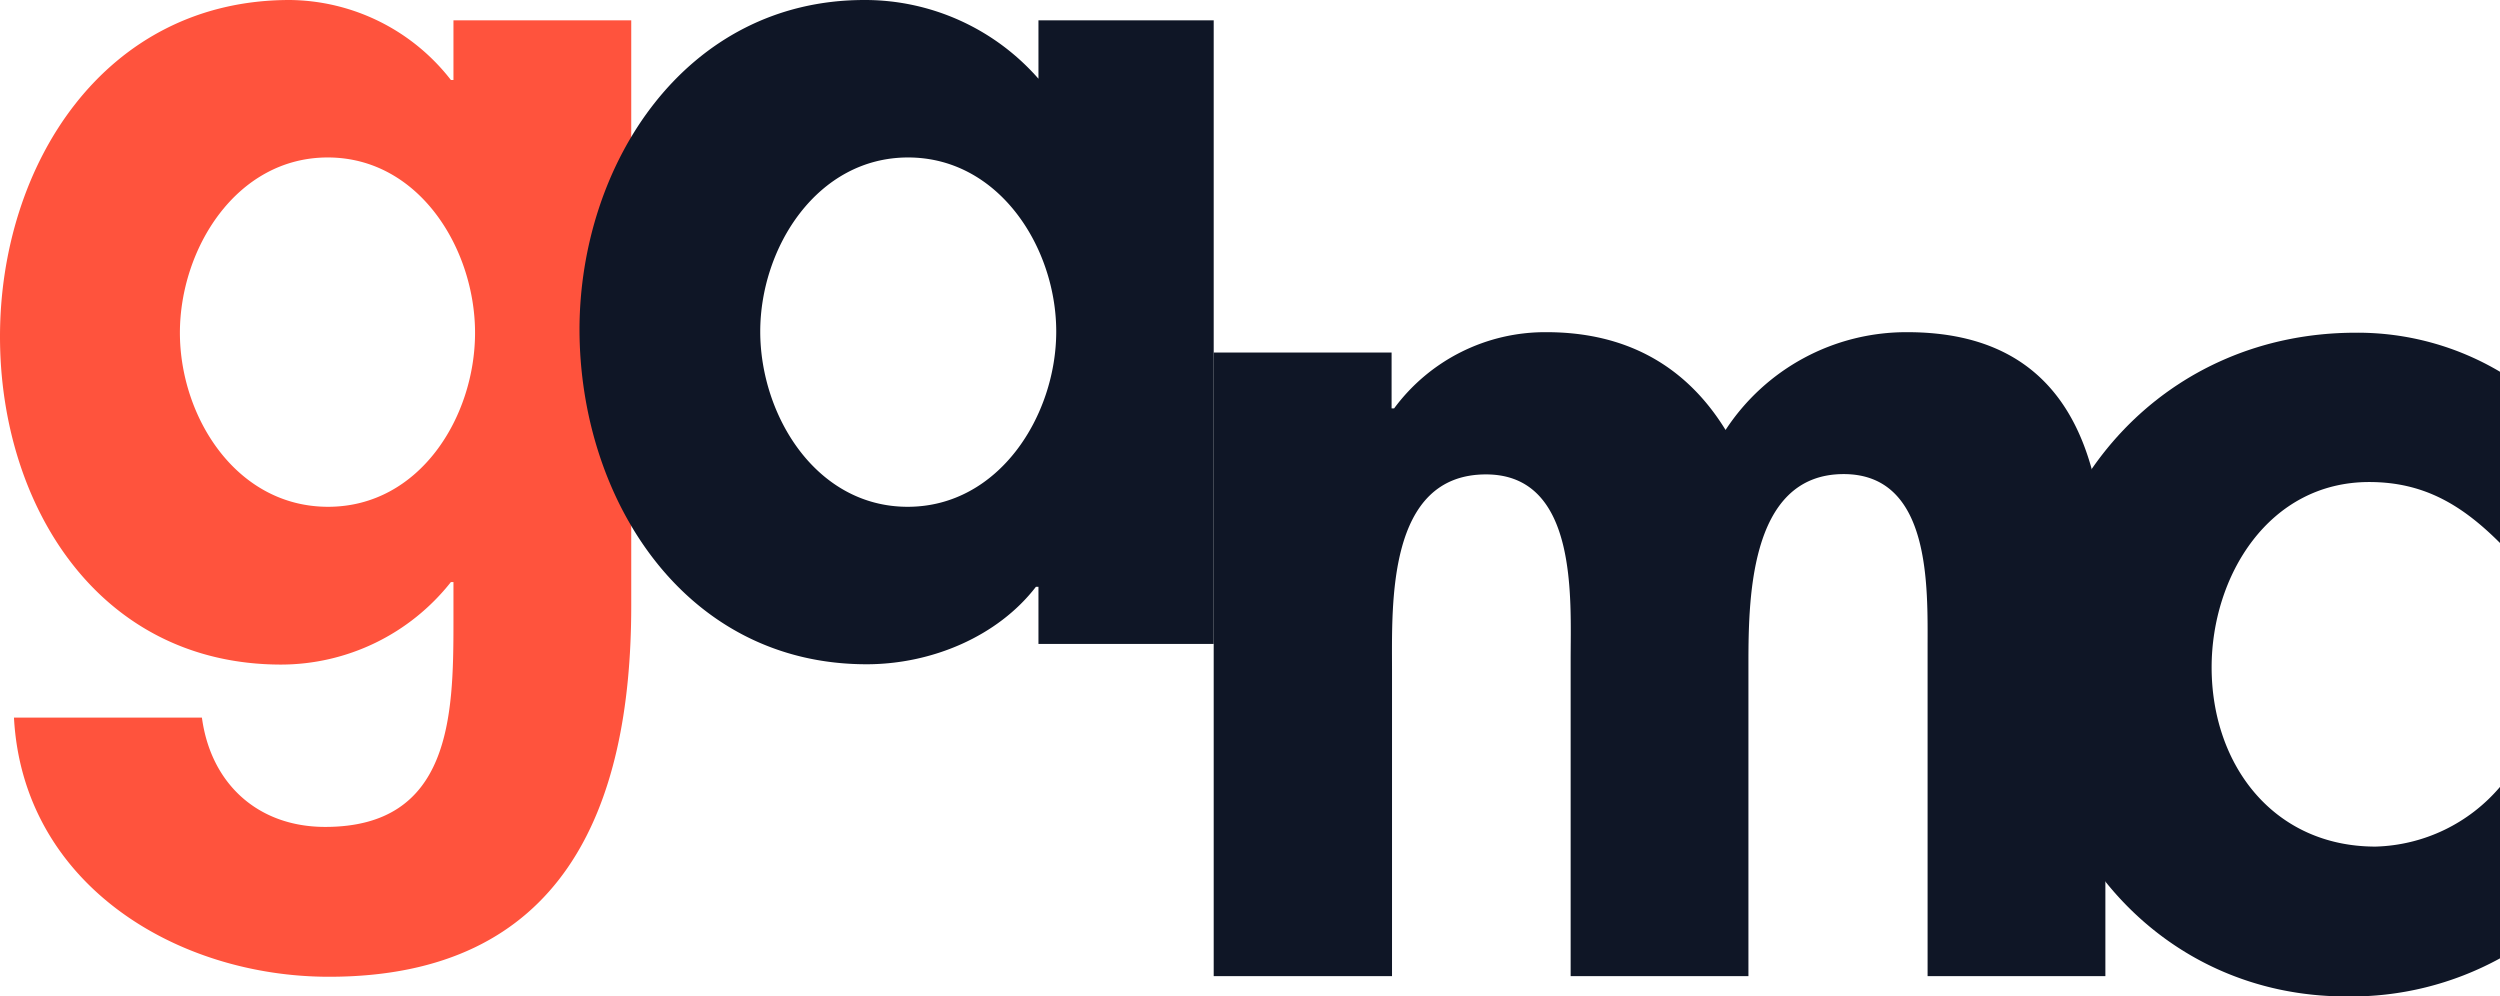 <svg xmlns="http://www.w3.org/2000/svg" viewBox="0 0 236.24 94.16"><defs><style>.cls-1{fill:#0f1626;}.cls-2{fill:#ff533d;}</style></defs><g id="Layer_2" data-name="Layer 2"><g id="Layer_1-2" data-name="Layer 1"><path class="cls-1" d="M236.24,51.31c-3.6-3.6-7.2-5.76-12.36-5.76-9.49,0-14.89,8.88-14.89,17.52C209,72.32,214.87,80,224.48,80a16,16,0,0,0,11.76-5.64v16.2a29.28,29.28,0,0,1-14.52,3.6C204.31,94.16,192,79.88,192,63c0-17.52,12.84-31.56,30.61-31.56a26.36,26.36,0,0,1,13.68,3.72Z"/><path class="cls-2" d="M59.65,57.25c0,19.21-6.48,35.05-28.56,35.05-14.41,0-28.93-8.76-29.77-24.49H19.08c.84,6.25,5.29,10.33,11.65,10.33,11.88,0,12.12-10.45,12.12-19.33V55h-.24a20.48,20.48,0,0,1-16.08,7.8C9.24,62.77,0,47.65,0,31.81,0,15.6,9.84,0,27.37,0A19.51,19.51,0,0,1,42.61,7.56h.24V1.92h16.8ZM44.89,31.45c0-7.93-5.28-16.57-13.92-16.57S17,23.52,17,31.45,22.32,47.89,31,47.89,44.89,39.37,44.89,31.45Z"/><path class="cls-1" d="M114.69,60.85H98.13v-5.4h-.24c-3.6,4.68-9.84,7.32-16,7.32-17.29,0-27.13-15.72-27.13-31.68C54.8,15.48,64.76,0,81.68,0A21.8,21.8,0,0,1,98.13,7.44V1.92h16.56ZM99.81,31.33c0-7.93-5.4-16.45-14-16.45S71.84,23.4,71.84,31.33s5.28,16.56,13.93,16.56S99.81,39.25,99.81,31.33Z"/><path class="cls-1" d="M131.5,38.59h.24a17.74,17.74,0,0,1,14.4-7.2c7.32,0,13.08,3,16.92,9.24a20.4,20.4,0,0,1,17.17-9.24c15,0,18.72,11.28,18.72,24.12V92.24h-16.8v-31c0-5.76.36-16.44-7.93-16.44-9.12,0-9,12.36-9,18.48V92.24h-16.8V62.35c0-5.76.72-17.52-8-17.52-9.36,0-8.88,12.24-8.88,18.48V92.24H114.69V33.31H131.5Z"/></g></g></svg>